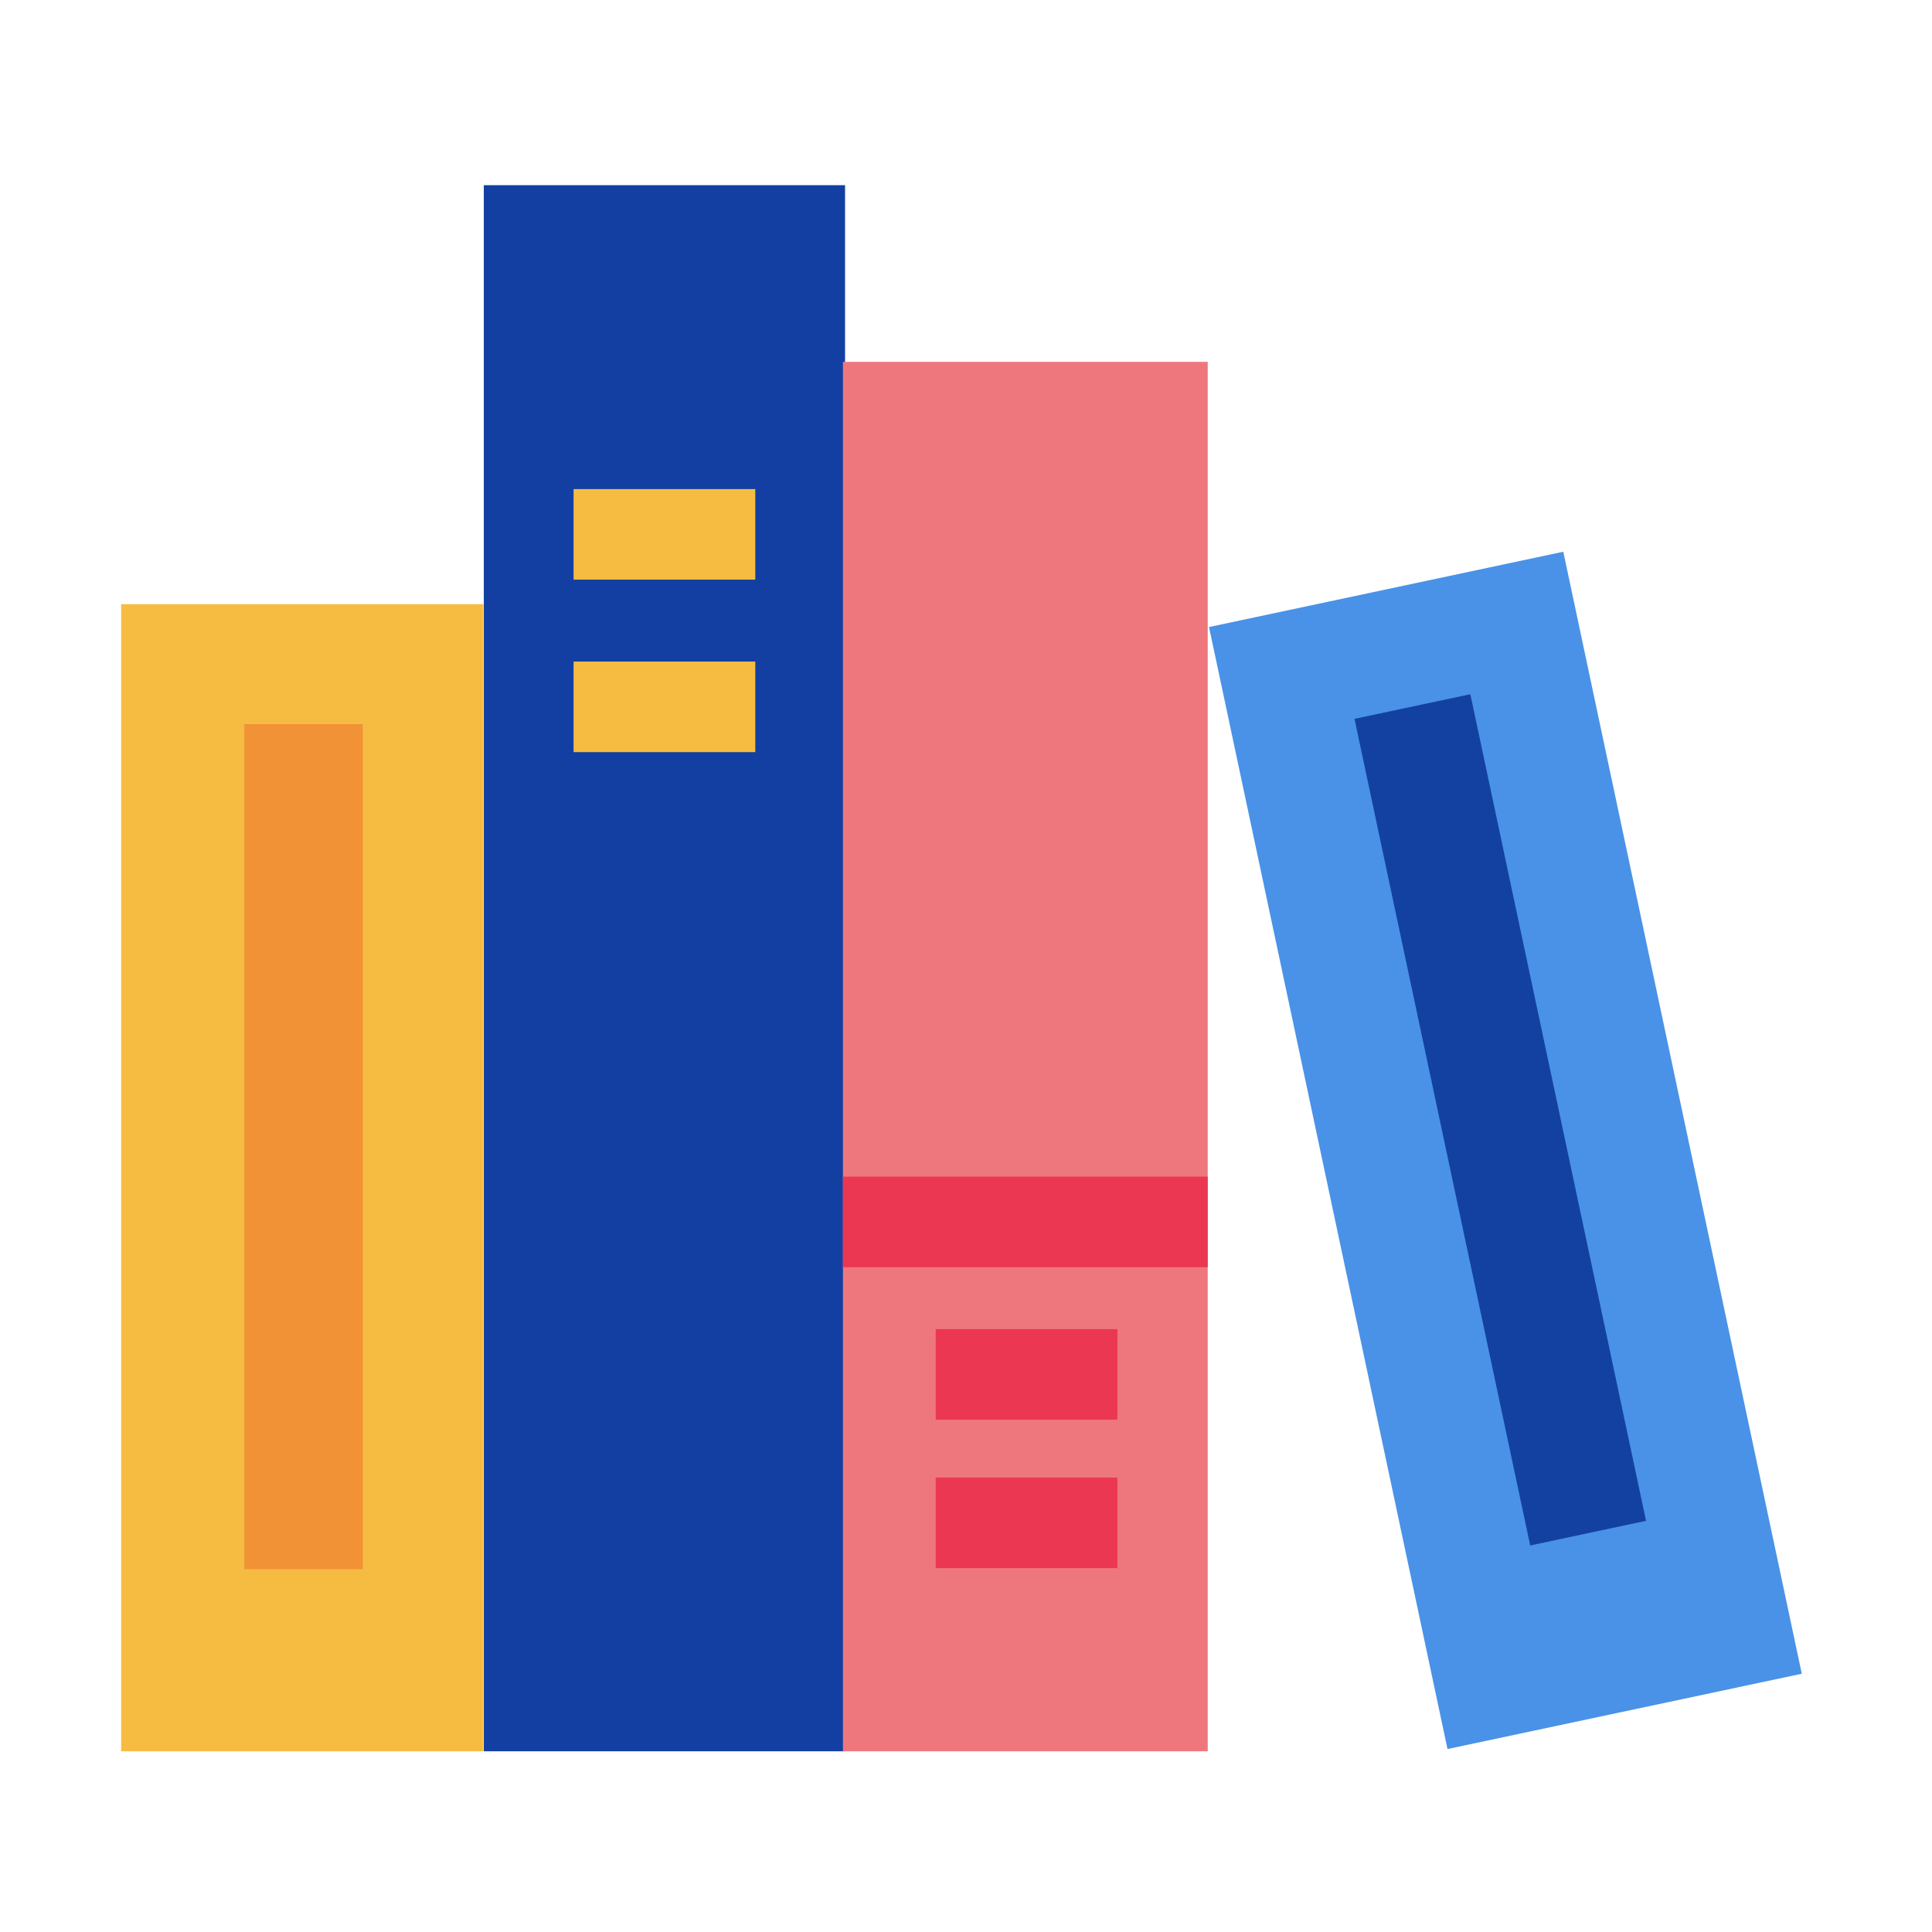 <?xml version="1.0" standalone="no"?><!DOCTYPE svg PUBLIC "-//W3C//DTD SVG 1.1//EN" "http://www.w3.org/Graphics/SVG/1.1/DTD/svg11.dtd"><svg t="1654257279070" class="icon" viewBox="0 0 1024 1024" version="1.1" xmlns="http://www.w3.org/2000/svg" p-id="3889" xmlns:xlink="http://www.w3.org/1999/xlink" width="48" height="48"><defs><style type="text/css">@font-face { font-family: feedback-iconfont; src: url("//at.alicdn.com/t/font_1031158_u69w8yhxdu.woff2?t=1630033759944") format("woff2"), url("//at.alicdn.com/t/font_1031158_u69w8yhxdu.woff?t=1630033759944") format("woff"), url("//at.alicdn.com/t/font_1031158_u69w8yhxdu.ttf?t=1630033759944") format("truetype"); }
</style></defs><path d="M447.897 928.22h-191.47V98.15h191.47z" fill="#133FA2" p-id="3890"></path><path d="M304.01 350.64h96.31v48h-96.31zM304.01 259.22h96.31v48h-96.31z" fill="#F6BC42" p-id="3891"></path><path d="M446.77 191.79h193.35v736.43H446.77z" fill="#EE777D" p-id="3892"></path><path d="M64.21 320.22h191.98v608H64.21z" fill="#F6BC42" p-id="3893"></path><path d="M495.95 704.46h96.31v48h-96.31zM446.77 623.63h193.35v48H446.77zM495.95 783.14h96.31v48h-96.31z" fill="#EB3752" p-id="3894"></path><path d="M129.506 831.716v-447.93h62.78v447.93z" fill="#F19237" p-id="3895"></path><path d="M640.807 332.344l187.775-39.913 126.404 594.685-187.776 39.913z" fill="#4992E7" p-id="3896"></path><path d="M811.033 819.127l-93.124-438.12 61.405-13.052 93.124 438.12z" fill="#1341A2" p-id="3897"></path></svg>